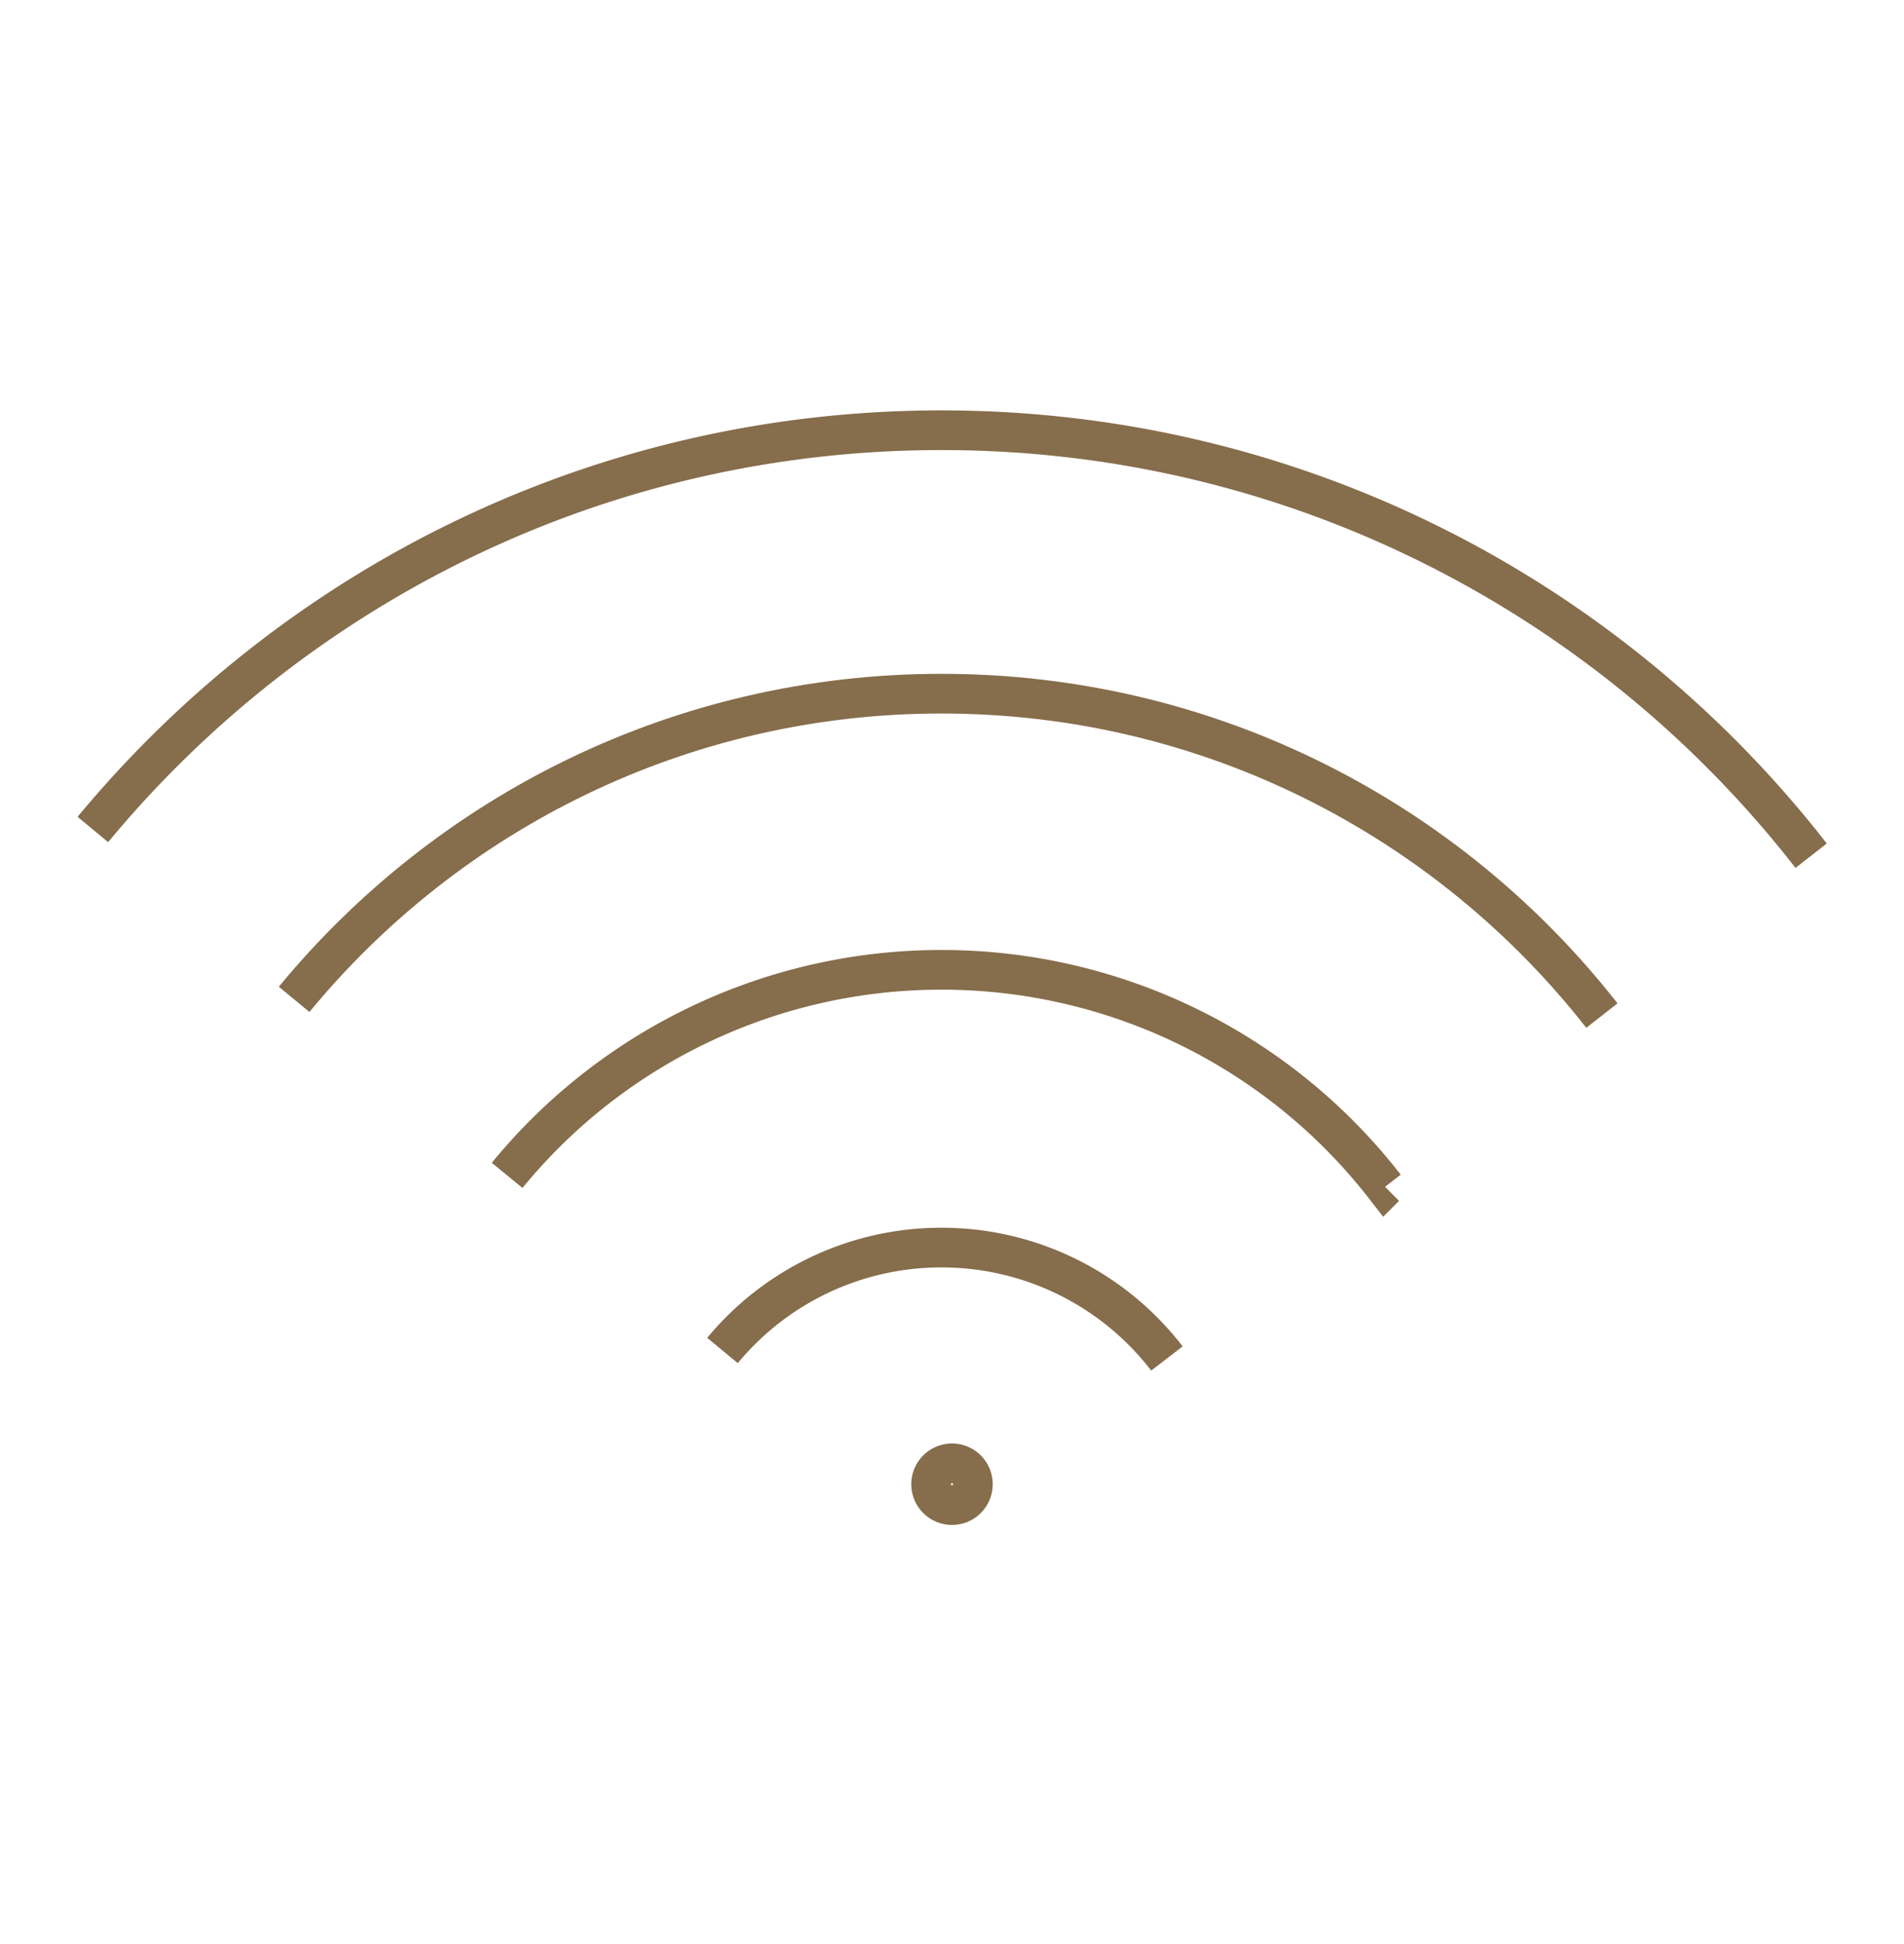 <svg width="48" height="49" fill="none" xmlns="http://www.w3.org/2000/svg"><path d="M45.659 21.568c-5.081-6.526-13.013-10.724-21.924-10.724-8.608 0-16.3 3.916-21.394 10.063m32.576 9.007a14.14 14.14 0 00-11.182-5.469 14.136 14.136 0 00-10.95 5.18m16.633 4.616a7.162 7.162 0 00-5.683-2.796 7.159 7.159 0 00-5.521 2.594" stroke="#866D4B"/><path d="M40.384 25.598c-3.869-4.94-9.888-8.114-16.649-8.114-6.572 0-12.444 3-16.32 7.705" stroke="#866D4B"/><circle cx="24" cy="37.41" r=".527" stroke="#866D4B"/></svg>